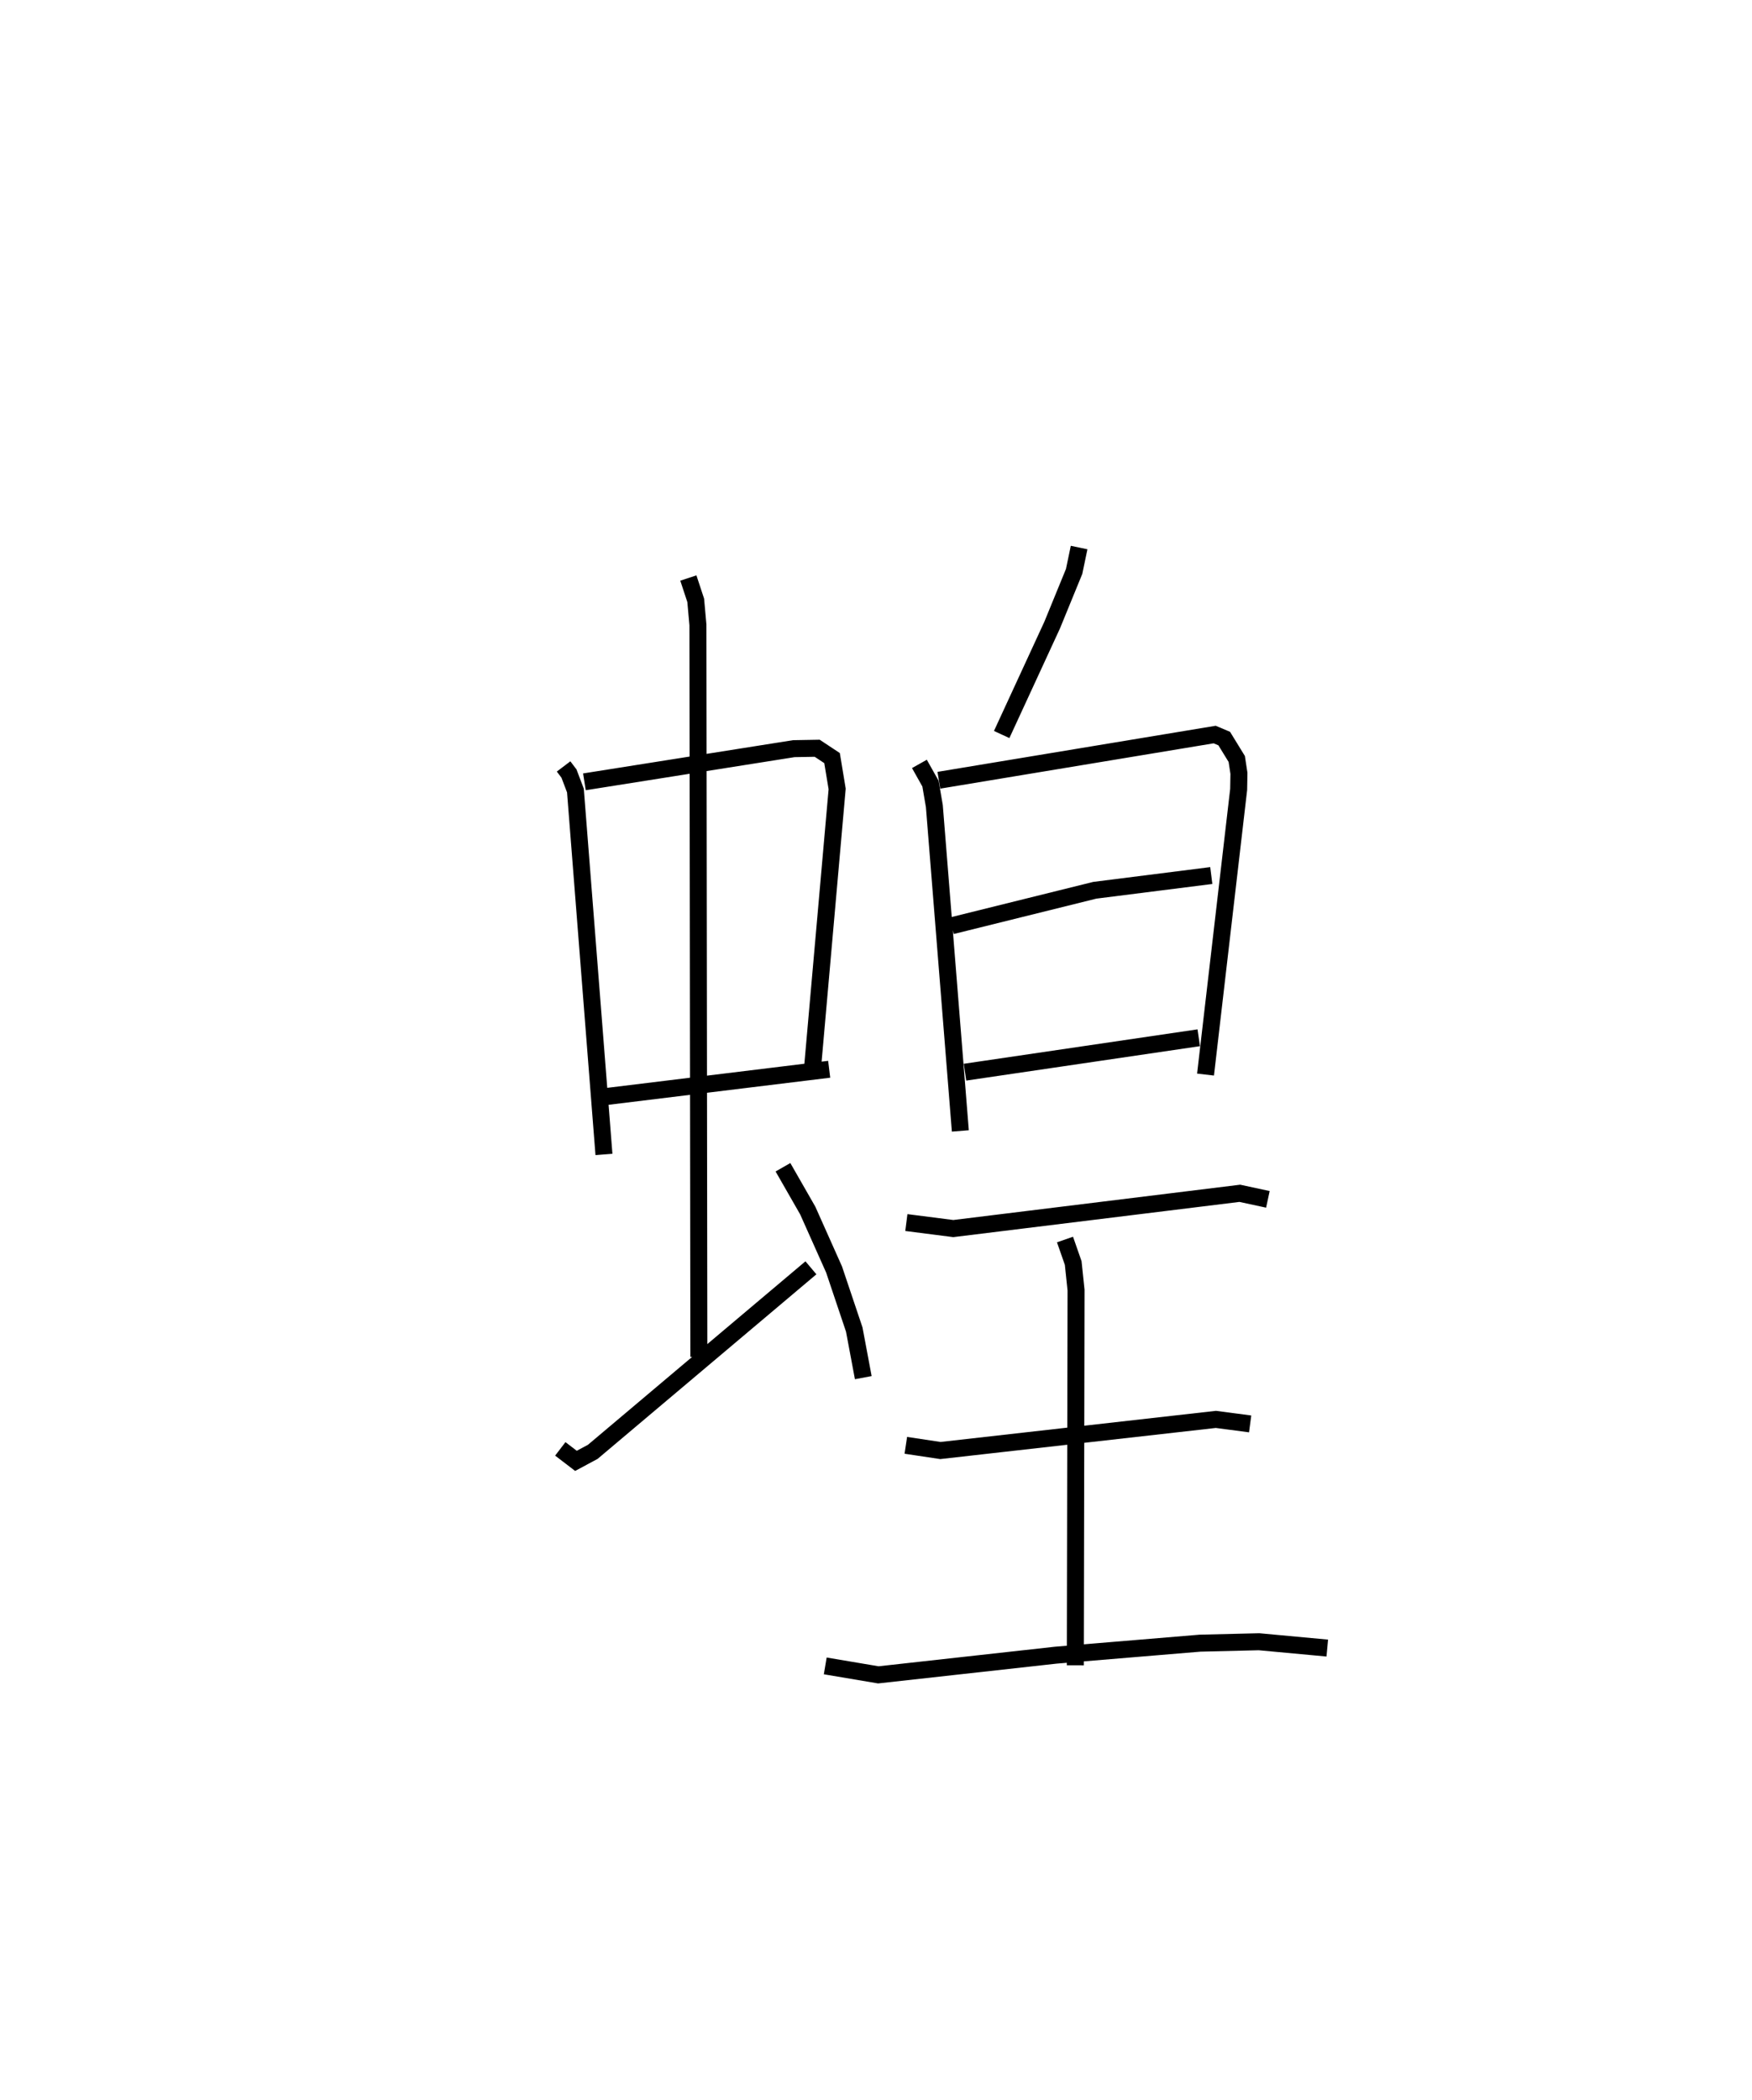 <?xml version="1.0" encoding="utf-8" ?>
<svg baseProfile="full" height="123.575" version="1.1" width="103.132" xmlns="http://www.w3.org/2000/svg" xmlns:ev="http://www.w3.org/2001/xml-events" xmlns:xlink="http://www.w3.org/1999/xlink"><defs /><rect fill="white" height="123.575" width="103.132" x="0" y="0" /><path d="M25,25 m0.0,0.0 m8.176,20.108 l0.317,0.419 0.379,0.999 l1.68,21.418 m-1.15,-21.93 l12.325,-1.952 1.377,-0.024 l0.875,0.579 0.3,1.815 l-1.446,16.383 m-12.114,1.716 l13.091,-1.6 m-8.29,-28.912 l0.434,1.315 0.129,1.447 l0.055,43.075 m-8.156,5.416 l0.922,0.706 0.99,-0.532 l12.841,-10.83 m-1.646,-5.918 l1.459,2.547 1.549,3.469 l1.188,3.533 0.532,2.833 m12.705,-48.855 l-0.294,1.407 -1.294,3.16 l-2.97,6.437 m-4.843,1.73 l0.652,1.161 0.227,1.32 l1.53,19.119 m-1.264,-20.638 l16.235,-2.69 0.563,0.237 l0.737,1.201 0.129,0.846 l-0.017,0.949 -1.95,16.779 m-14.943,-8.758 l8.424,-2.089 6.858,-0.867 m-14.497,11.573 l13.759,-2.026 m-17.212,10.876 l2.763,0.354 16.866,-2.075 l1.653,0.356 m-11.943,2.364 l0.483,1.384 0.167,1.592 l-0.043,22.082 m-9.977,-12.946 l2.035,0.306 16.217,-1.832 l2.017,0.266 m-25.012,14.242 l3.125,0.527 10.444,-1.158 l8.493,-0.707 3.473,-0.084 l4.017,0.372 " fill="none" stroke="black" stroke-width="1" /></svg>